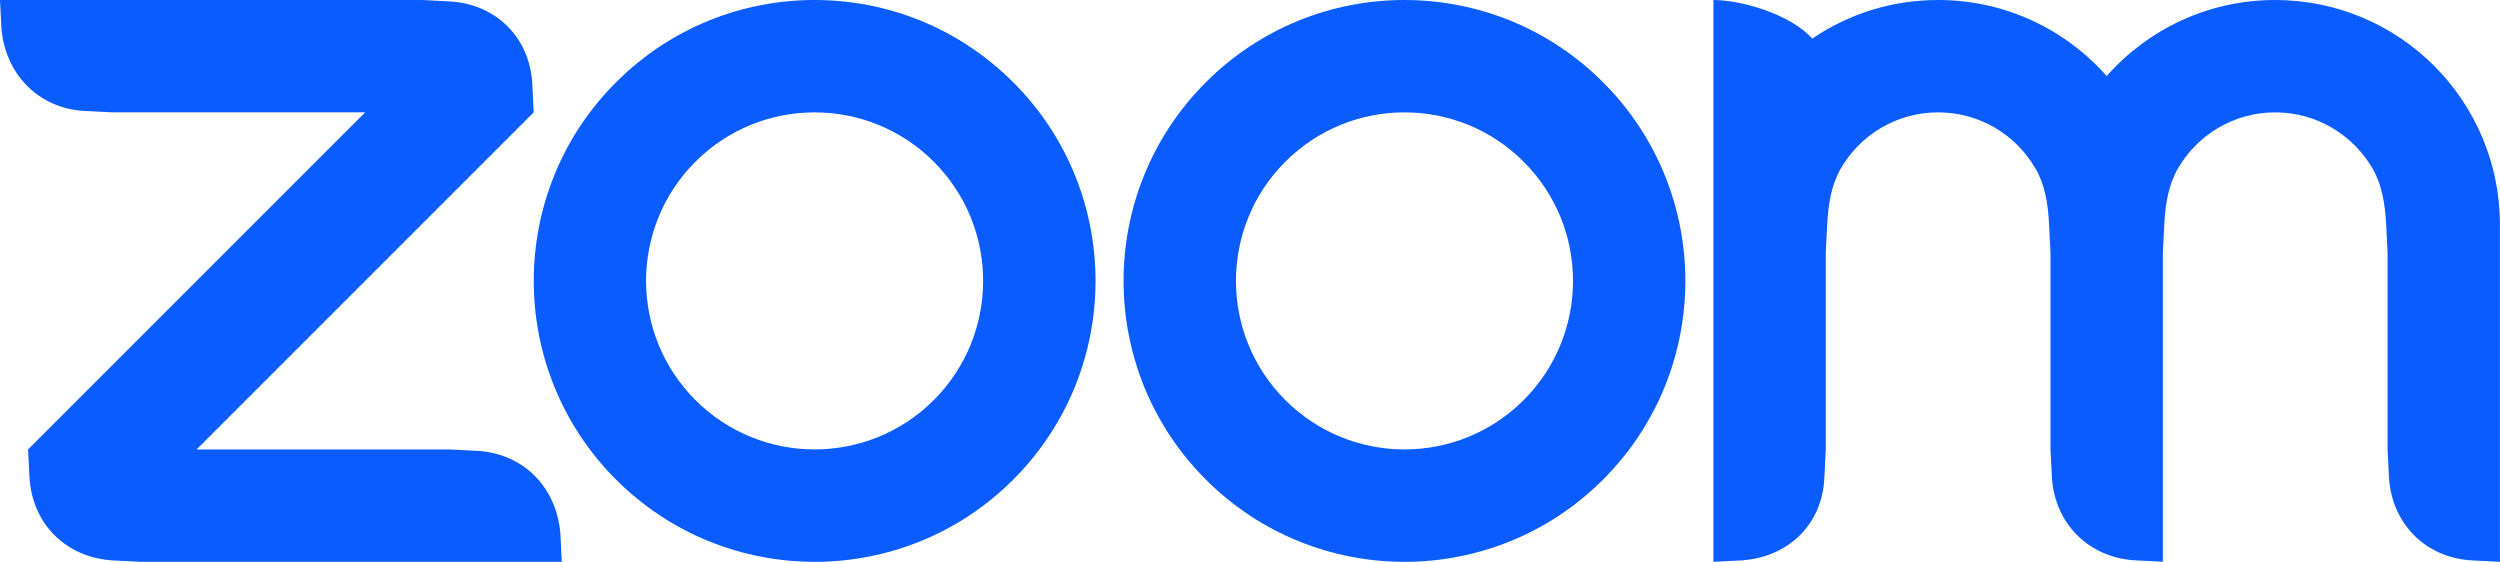 <?xml version="1.0" encoding="UTF-8"?>
<svg id="a" xmlns="http://www.w3.org/2000/svg" viewBox="0 0 356 80">
  <defs>
    <style>.main{fill:#0b5cff;fill-rule:evenodd;}</style>
  </defs>
  <path class="main" d="M144.28,11.72C136.48,3.91,126.25,0,116.03,0h-.05c-10.23,0-20.45,3.91-28.26,11.72-15.62,15.62-15.62,40.95,0,56.57,15.62,15.62,40.95,15.62,56.57,0,15.62-15.62,15.62-40.95,0-56.57Zm-11.31,45.25c-9.37,9.37-24.57,9.37-33.94,0-9.37-9.37-9.37-24.57,0-33.94,9.37-9.37,24.57-9.37,33.94,0,9.37,9.37,9.37,24.57,0,33.94Z"/>
  <path class="main" d="M228.28,11.72C220.48,3.91,210.25,0,199.97,0c-10.23,0-20.45,3.91-28.26,11.72-15.62,15.62-15.62,40.95,0,56.57,15.62,15.62,40.95,15.62,56.57,0,15.62-15.62,15.62-40.95,0-56.57Zm-11.31,45.25c-9.37,9.37-24.57,9.37-33.94,0-9.37-9.37-9.37-24.57,0-33.94,9.37-9.37,24.57-9.37,33.94,0,9.37,9.37,9.37,24.57,0,33.94Z"/>
  <path class="main" d="M16,79.8l4,.2h60l-.2-4c-.54-6.59-5.2-11.39-11.8-11.8l-4-.2H28L76,16l-.2-4c-.32-6.64-5.17-11.45-11.8-11.8L60,0H0L.2,4c.52,6.51,5.25,11.43,11.8,11.8l4,.2H52L4,64l.2,4c.39,6.59,5.16,11.37,11.8,11.8Z"/>
  <path class="main" d="M289.84,23.97c1.37,2.36,1.8,5.02,1.95,8.02l.2,4v28l.2,4c.4,6.54,5.2,11.39,11.8,11.8l4,.2V36l.2-4c.16-2.97,.59-5.69,1.97-8.05,2.77-4.75,7.93-7.95,13.83-7.95s11.09,3.22,13.86,8c1.36,2.35,1.78,5.07,1.94,8l.2,4v28l.2,4c.41,6.58,5.19,11.42,11.8,11.8l4,.2V32c0-17.67-14.33-32-32-32-9.56,0-18.14,4.19-24,10.83-5.86-6.64-14.44-10.83-24-10.83-6.64,0-12.81,2.02-17.92,5.49-3.11-3.46-10.08-5.49-14.08-5.49V80l4-.2c6.68-.44,11.54-5.16,11.8-11.8l.2-4v-28l.2-4c.17-3.01,.59-5.68,1.96-8.04,2.77-4.76,7.93-7.96,13.84-7.96s11.08,3.21,13.84,7.97Z"/>
</svg>
